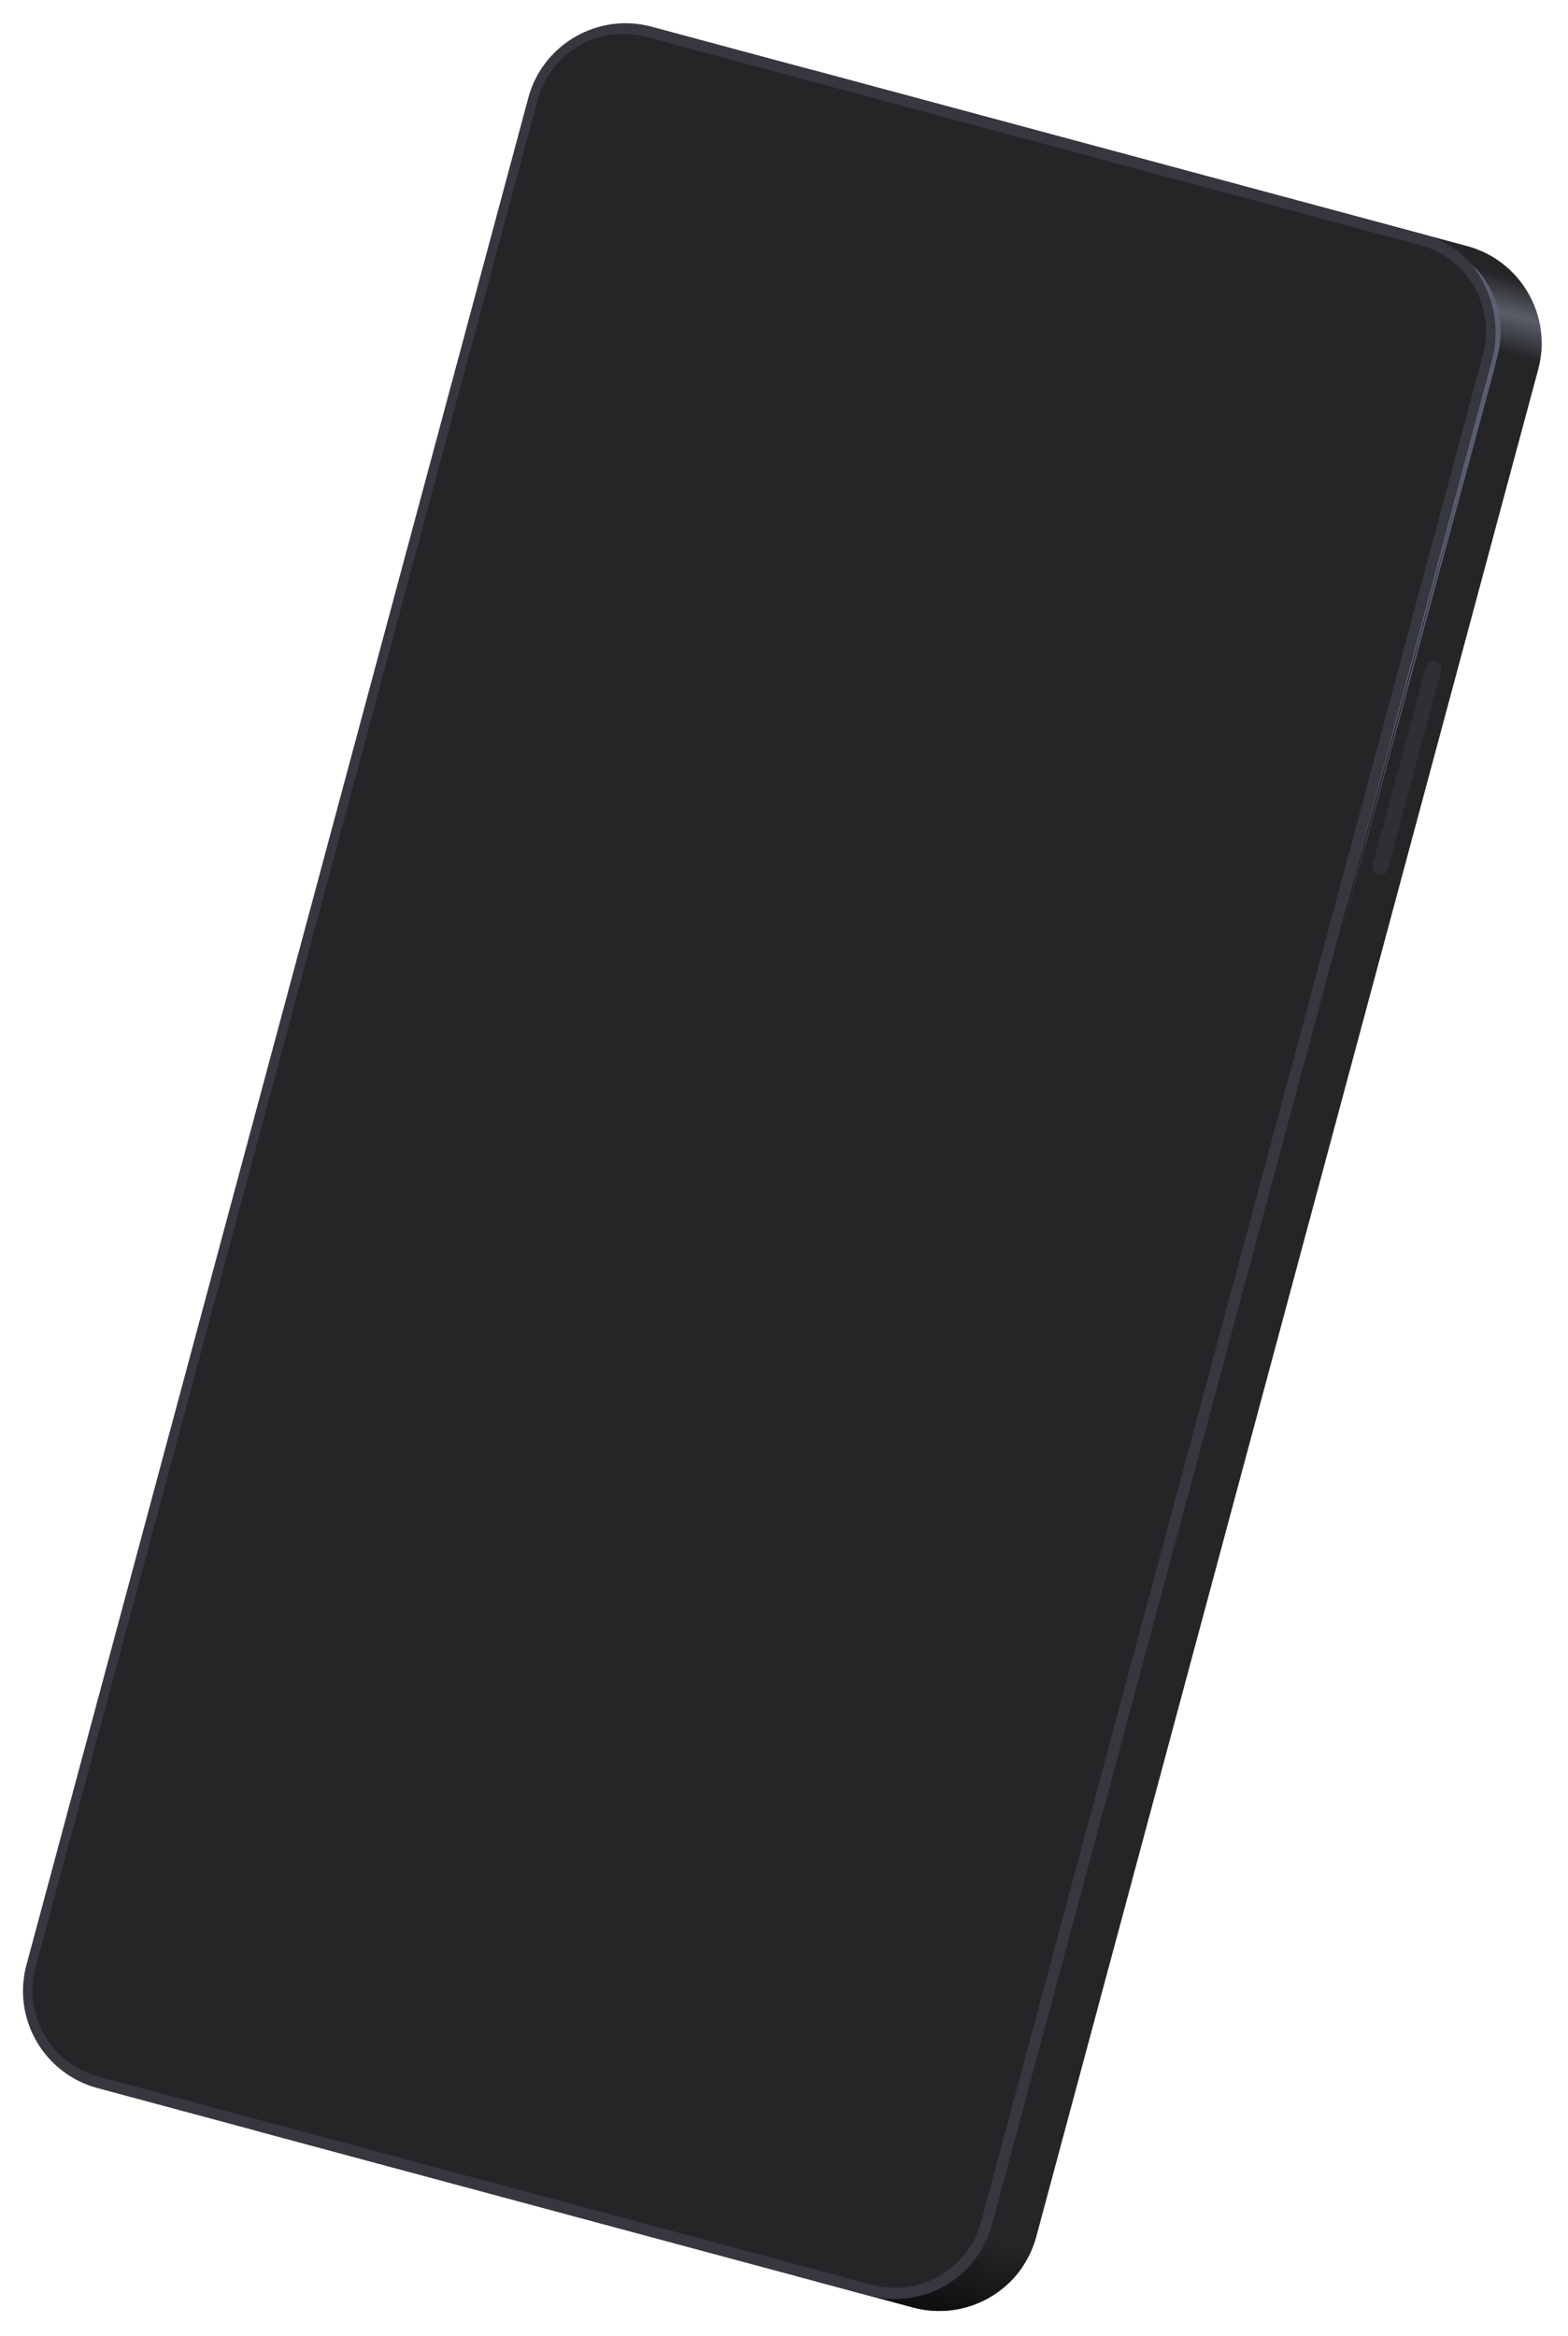 <svg width="415" height="618" viewBox="0 0 415 618" fill="none" xmlns="http://www.w3.org/2000/svg">
<path d="M407.122 97.712L274.286 591.699C273.432 594.875 272.027 597.798 270.218 600.304C263.949 609.039 252.656 613.431 241.687 610.481L69.263 564.116C55.023 560.286 45.716 545.402 49.519 531.258L182.355 37.272C186.158 23.127 203.311 15.359 214.953 18.489L388.339 65.114C402.484 68.917 410.925 83.568 407.122 97.712Z" fill="#252528"/>
<path d="M407.122 97.713L406.242 100.985L367.947 90.687L375.735 61.725L388.34 65.115C402.484 68.918 410.925 83.569 407.122 97.713Z" fill="url(#paint0_linear_6_560)" fill-opacity="0.3"/>
<path d="M272.496 596.377L270.218 600.304C263.949 609.039 252.656 613.431 241.687 610.481L216.189 603.625L221.83 582.649L272.522 596.281L272.496 596.377Z" fill="url(#paint1_linear_6_560)"/>
<path d="M376.6 61.958C390.841 65.787 399.186 80.412 395.383 94.557L262.547 588.543C258.718 602.784 244.092 611.129 229.948 607.326L25.788 552.426C11.644 548.622 3.177 534.068 7.006 519.827L139.841 25.84C143.645 11.696 158.296 3.255 172.44 7.058L376.6 61.958Z" fill="#36373F"/>
<g filter="url(#filter0_f_6_560)">
<path d="M389.51 69.969C392.194 72.651 394.26 76.095 395.522 79.84C396.785 83.584 396.957 87.551 396.333 91.407C396.034 93.287 395.42 95.186 395.024 97.04L393.524 102.62L390.522 113.782L378.473 158.209L354.347 247.159L378.088 158.105L389.945 113.626L392.946 102.465L394.447 96.884C394.939 95.056 395.43 93.228 395.633 91.322C396.541 83.725 394.285 75.999 389.51 69.969Z" fill="#5B6072"/>
</g>
<g filter="url(#filter1_f_6_560)">
<path d="M390.019 70.352C392.703 73.034 394.769 76.478 396.032 80.223C397.294 83.967 397.466 87.934 396.842 91.79C396.543 93.67 395.929 95.569 395.533 97.423L394.033 103.003L391.031 114.165L378.982 158.592L354.856 247.542L378.597 158.488L390.454 114.009L393.456 102.848L394.956 97.267C395.448 95.439 395.939 93.611 396.142 91.705C397.05 84.108 394.794 76.382 390.019 70.352Z" fill="#5B6072"/>
</g>
<path d="M26.098 549.414C13.493 546.024 6.037 533.082 9.426 520.478L142.262 26.491C145.651 13.886 158.593 6.43 171.198 9.819L375.824 64.844C388.429 68.234 395.886 81.175 392.496 93.78L259.661 587.767C256.271 600.372 243.329 607.828 230.725 604.439L26.098 549.414Z" fill="#252528"/>
<path opacity="0.3" d="M364.777 231.392C363.623 231.082 363.015 229.887 363.3 228.828L377.401 176.389C377.712 175.234 378.907 174.627 379.965 174.912C381.12 175.222 381.727 176.417 381.442 177.476L367.341 229.915C367.127 231.095 365.932 231.703 364.777 231.392Z" fill="#474951"/>
<defs>
<filter id="filter0_f_6_560" x="353.347" y="68.969" width="44.337" height="179.19" filterUnits="userSpaceOnUse" color-interpolation-filters="sRGB">
<feFlood flood-opacity="0" result="BackgroundImageFix"/>
<feBlend mode="normal" in="SourceGraphic" in2="BackgroundImageFix" result="shape"/>
<feGaussianBlur stdDeviation="0.5" result="effect1_foregroundBlur_6_560"/>
</filter>
<filter id="filter1_f_6_560" x="353.856" y="69.352" width="44.337" height="179.19" filterUnits="userSpaceOnUse" color-interpolation-filters="sRGB">
<feFlood flood-opacity="0" result="BackgroundImageFix"/>
<feBlend mode="normal" in="SourceGraphic" in2="BackgroundImageFix" result="shape"/>
<feGaussianBlur stdDeviation="0.5" result="effect1_foregroundBlur_6_560"/>
</filter>
<linearGradient id="paint0_linear_6_560" x1="393.499" y1="71.918" x2="388.488" y2="90.555" gradientUnits="userSpaceOnUse">
<stop stop-color="#DDEFFF" stop-opacity="0"/>
<stop offset="0.478" stop-color="#D1E4FF"/>
<stop offset="1" stop-color="#CFE8FF" stop-opacity="0"/>
</linearGradient>
<linearGradient id="paint1_linear_6_560" x1="246.668" y1="589.003" x2="241.3" y2="608.962" gradientUnits="userSpaceOnUse">
<stop stop-color="#252528"/>
<stop offset="1" stop-color="#0F0F10"/>
</linearGradient>
</defs>
</svg>
